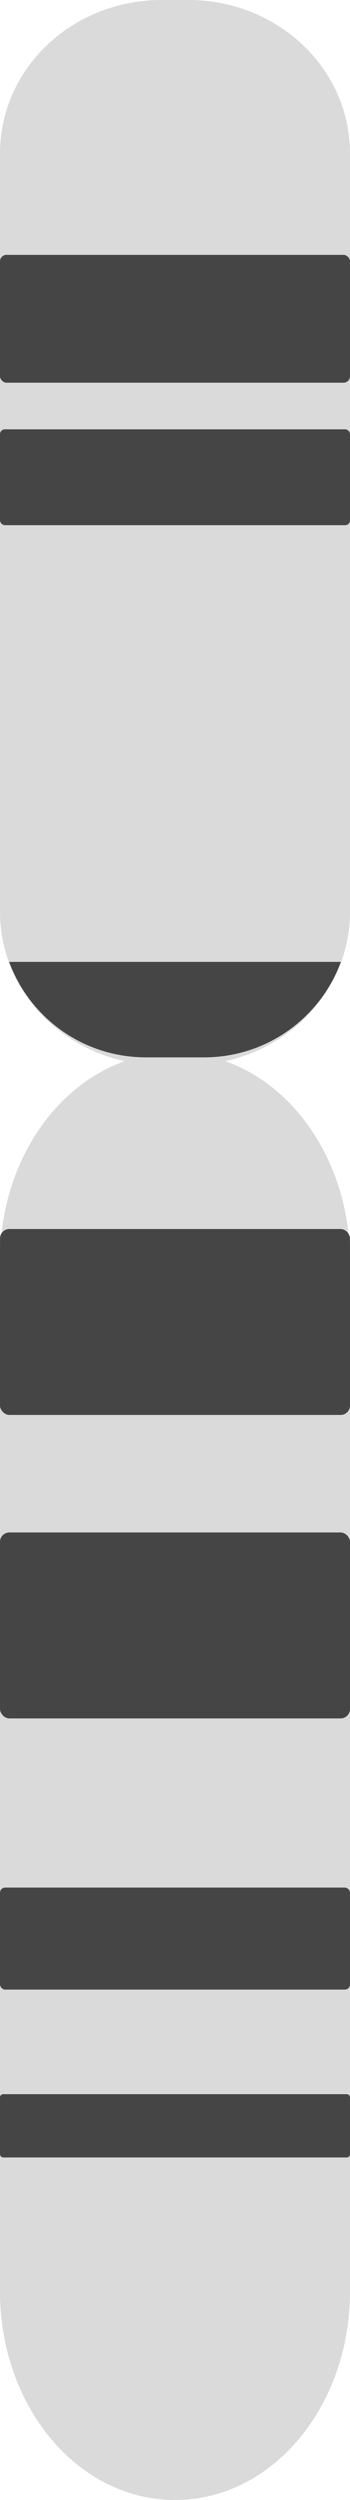 <?xml version="1.0" encoding="UTF-8" standalone="no"?>
<!-- Created with Inkscape (http://www.inkscape.org/) -->

<svg
   width="28mm"
   height="200mm"
   viewBox="0 0 28 200"
   version="1.1"
   id="svg1"
   xml:space="preserve"
   xmlns:inkscape="http://www.inkscape.org/namespaces/inkscape"
   xmlns:sodipodi="http://sodipodi.sourceforge.net/DTD/sodipodi-0.dtd"
   xmlns="http://www.w3.org/2000/svg"
   xmlns:svg="http://www.w3.org/2000/svg"><sodipodi:namedview
     id="namedview1"
     pagecolor="#ffffff"
     bordercolor="#000000"
     borderopacity="0.25"
     inkscape:showpageshadow="2"
     inkscape:pageopacity="0.0"
     inkscape:pagecheckerboard="0"
     inkscape:deskcolor="#d1d1d1"
     inkscape:document-units="mm"><inkscape:page
       x="0"
       y="0"
       width="28"
       height="200"
       id="page2"
       margin="0"
       bleed="0" /></sodipodi:namedview><defs
     id="defs1" /><g
     inkscape:label="Layer 1"
     inkscape:groupmode="layer"
     id="layer1"
     transform="translate(-56.977,-51.652)"><g
       id="g8"
       inkscape:export-filename="chromosome 9"
       inkscape:export-xdpi="96"
       inkscape:export-ydpi="96"><path
         id="rect1"
         style="fill:#b3b3b3;fill-opacity:0.483;stroke:#217867;stroke-width:0;stroke-linecap:round;stroke-linejoin:bevel;stroke-opacity:0.73;paint-order:stroke fill markers"
         d="m 69.921,51.652 c -7.171,0 -12.944,5.478 -12.944,12.283 V 124.598 c 0,5.832 4.246,10.678 9.972,11.947 -5.779,2.054 -9.972,8.412 -9.972,15.986 v 82.43 c 0,9.246 6.244,16.69 14,16.69 7.756,0 14,-7.444 14,-16.69 v -82.43 c 0,-7.575 -4.193,-13.932 -9.972,-15.986 5.727,-1.27 9.972,-6.116 9.972,-11.948 V 63.935 c 0,-6.805 -5.773,-12.283 -12.943,-12.283 z" /><rect
         style="fill:#1a1a1a;fill-opacity:0.777;stroke:#217867;stroke-width:0;stroke-linecap:round;stroke-linejoin:bevel;stroke-opacity:0.73;paint-order:stroke fill markers"
         id="rect3"
         width="28"
         height="10.227"
         x="56.977"
         y="72.041"
         ry="0.517" /><rect
         style="fill:#1a1a1a;fill-opacity:0.777;stroke:#217867;stroke-width:0;stroke-linecap:round;stroke-linejoin:bevel;stroke-opacity:0.73;paint-order:stroke fill markers"
         id="rect3-4"
         width="28"
         height="7.67"
         x="56.977"
         y="85.998"
         ry="0.387" /><path
         id="rect3-4-7"
         style="fill:#1a1a1a;fill-opacity:0.777;stroke:#217867;stroke-width:0;stroke-linecap:round;stroke-linejoin:bevel;stroke-opacity:0.73;paint-order:stroke fill markers"
         d="m 57.707,128.603 c 1.642,4.464 5.91,7.638 10.957,7.638 h 4.625 c 5.047,0 9.315,-3.174 10.957,-7.638 z" /><rect
         style="fill:#1a1a1a;fill-opacity:0.777;stroke:#217867;stroke-width:0;stroke-linecap:round;stroke-linejoin:bevel;stroke-opacity:0.73;paint-order:stroke fill markers"
         id="rect5"
         width="28"
         height="14.875"
         x="56.977"
         y="149.972"
         ry="0.751" /><rect
         style="fill:#1a1a1a;fill-opacity:0.777;stroke:#217867;stroke-width:0;stroke-linecap:round;stroke-linejoin:bevel;stroke-opacity:0.73;paint-order:stroke fill markers"
         id="rect6"
         width="28"
         height="14.875"
         x="56.977"
         y="174.249"
         ry="0.751" /><rect
         style="fill:#1a1a1a;fill-opacity:0.777;stroke:#217867;stroke-width:0;stroke-linecap:round;stroke-linejoin:bevel;stroke-opacity:0.73;paint-order:stroke fill markers"
         id="rect7"
         width="28"
         height="8.161"
         x="56.977"
         y="202.657"
         ry="0.412" /><rect
         style="fill:#1a1a1a;fill-opacity:0.777;stroke:#217867;stroke-width:0;stroke-linecap:round;stroke-linejoin:bevel;stroke-opacity:0.73;paint-order:stroke fill markers"
         id="rect8"
         width="28"
         height="5.061"
         x="56.977"
         y="219.186"
         ry="0.256" /></g></g></svg>
